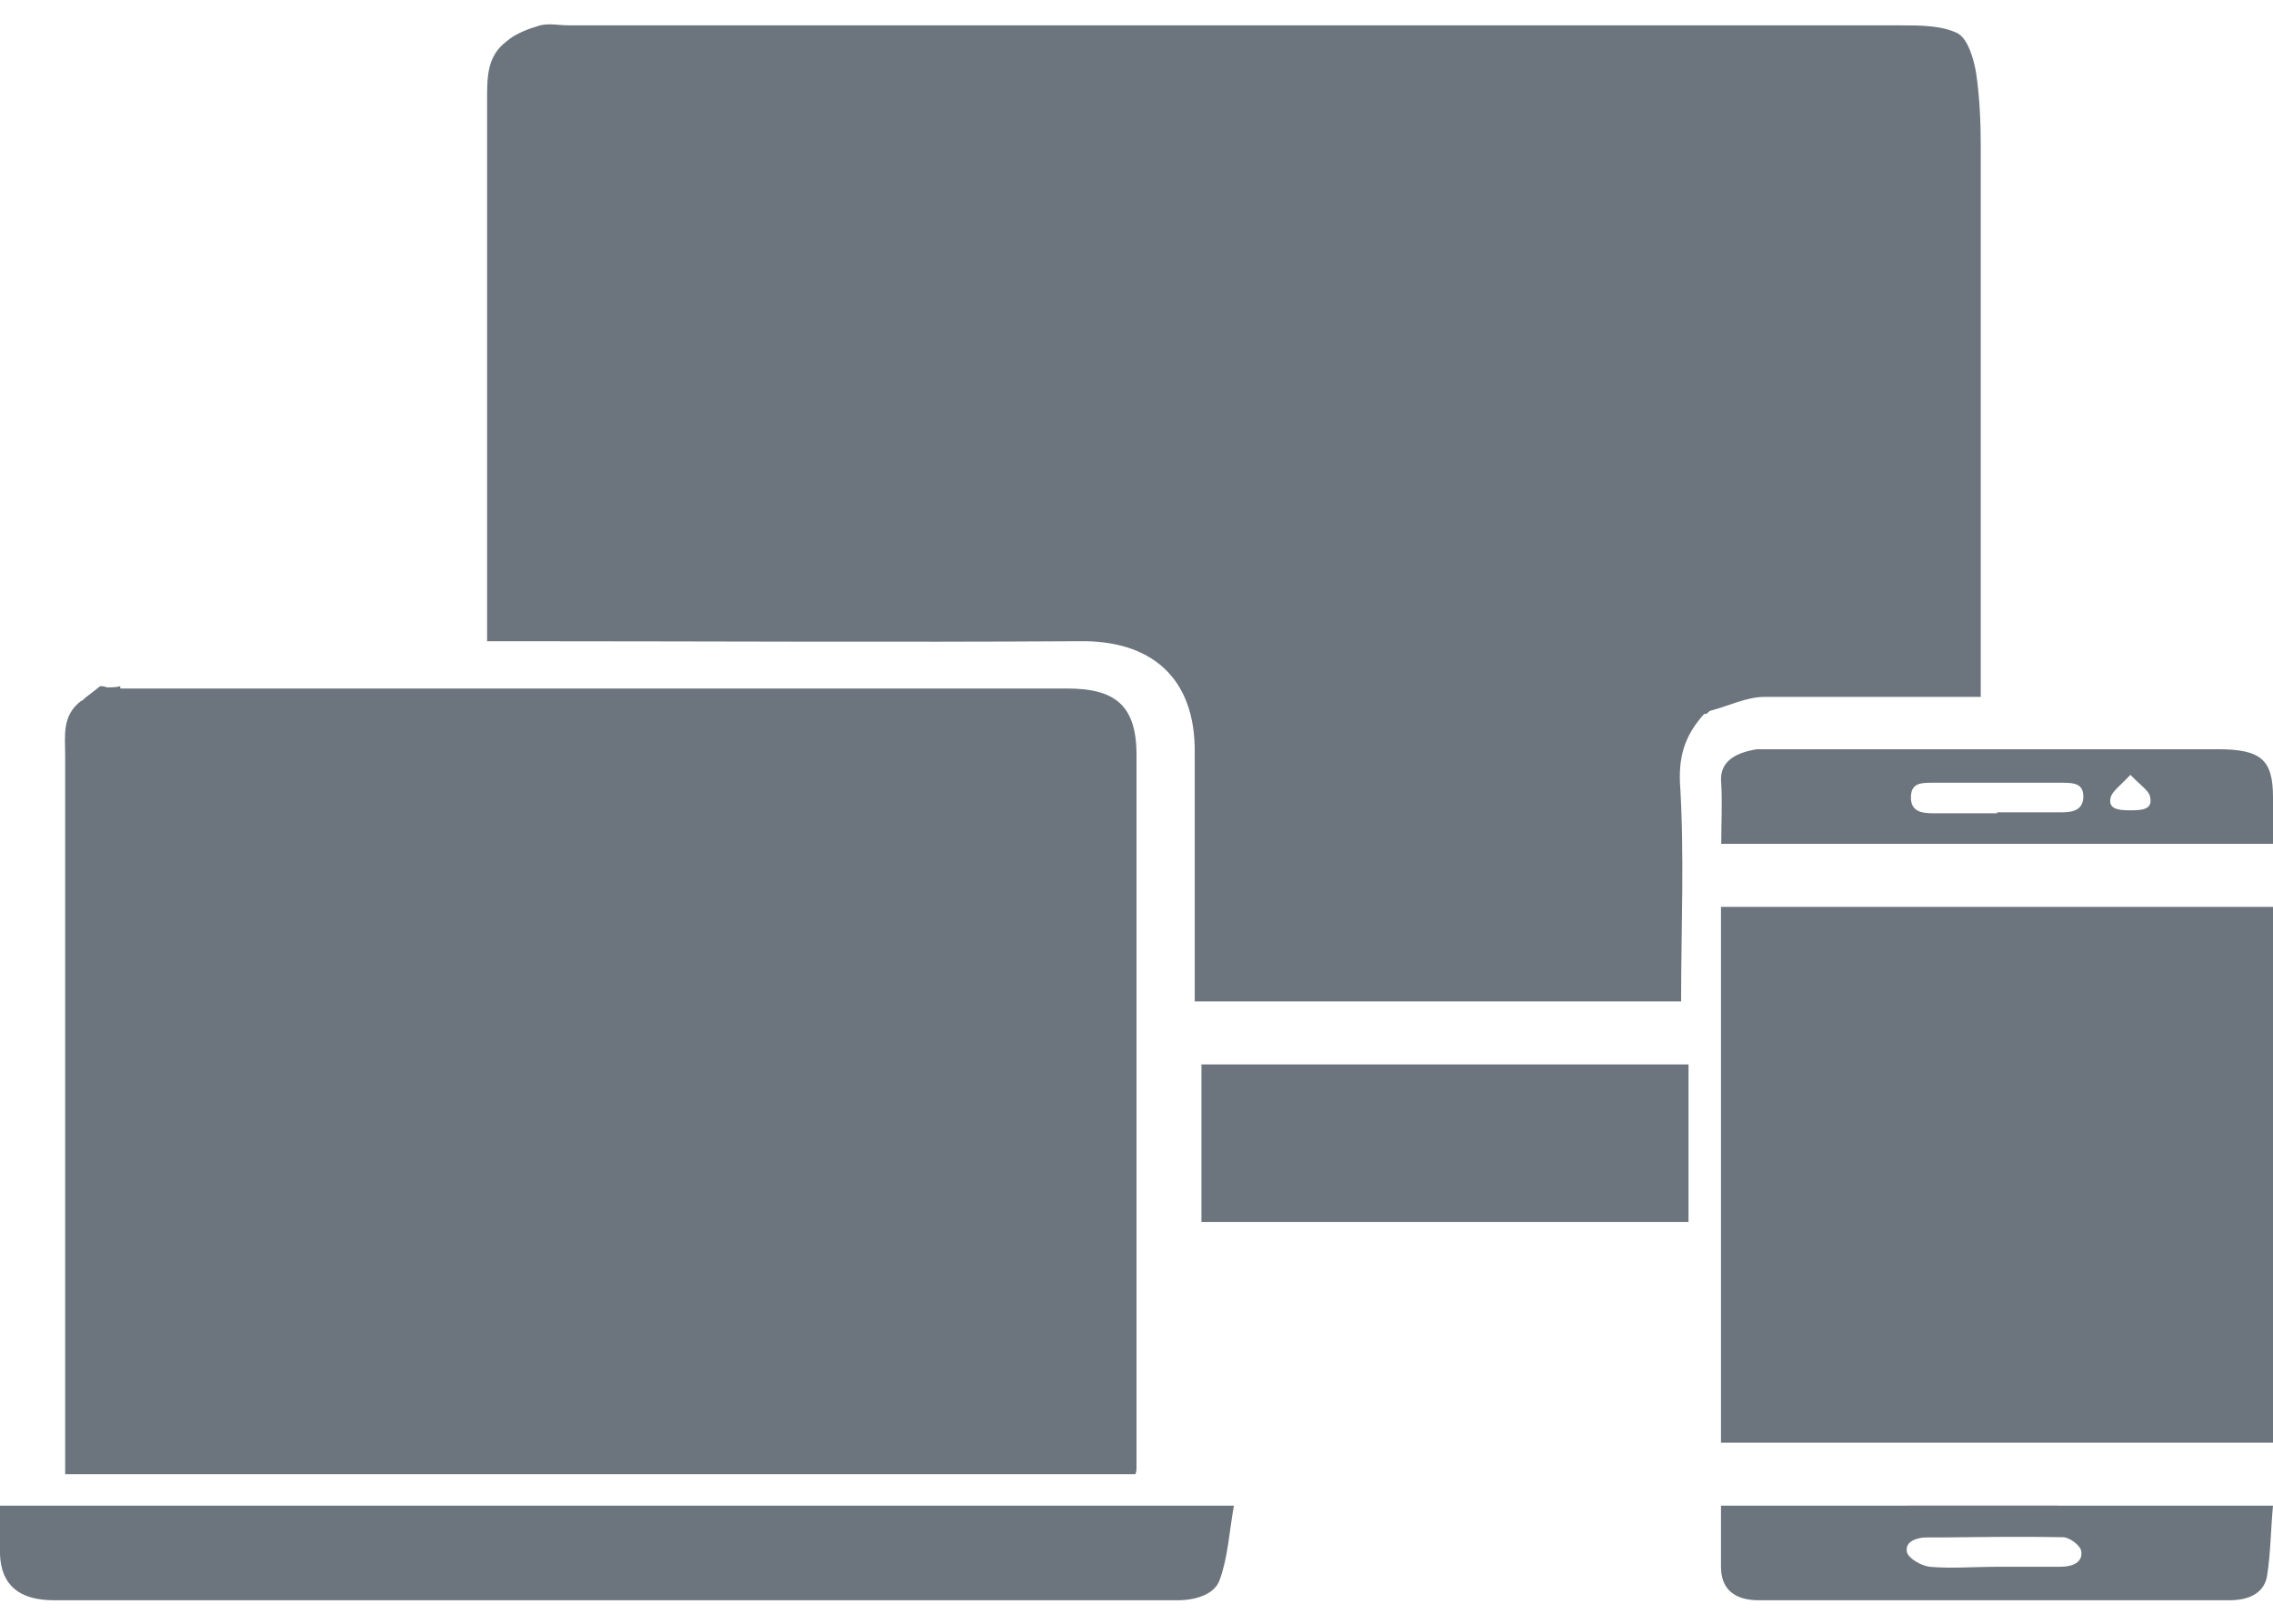 <svg viewBox="0 0 70 50" fill="none" xmlns="http://www.w3.org/2000/svg"><path d="M52.482 21.984c-.533.595-.781 1.19-.746 2.1.142 2.239.036 4.478.036 6.753H36.793v-7.628c.036-2.38-1.384-3.499-3.55-3.464-5.82.035-11.641 0-17.427 0H15V3.09c0-.734 0-1.364.603-1.819.284-.245.675-.385 1.03-.49.284-.07.603 0 .887 0h41.03c.569 0 1.243 0 1.74.245.32.175.497.805.568 1.225.107.734.142 1.504.142 2.239v16.97h-6.673c-.532 0-1.1.28-1.633.42-.035 0-.106.07-.142.104z" fill="#6c757d"></path><path d="M3.705 21.201h29.146c1.421 0 2.149.456 2.149 2.034v21.949c0 .07 0 .14-.035.21H2.007V23.27c0-.631-.104-1.227.485-1.683.035 0 .104-.07.139-.105.139-.106.277-.21.45-.351.07 0 .14 0 .208.035.139 0 .278 0 .416-.035zM53 27.926h17v16.499H53zM0 46.365h38c-.145.8-.18 1.568-.434 2.272-.144.448-.722.64-1.3.64H1.662c-1.084 0-1.626-.48-1.662-1.408zm52-13.588v4.853H37v-4.853zm1 13.588h17c-.07.728-.07 1.426-.177 2.123-.07.546-.53.789-1.166.789h-14.49c-.778 0-1.167-.364-1.167-1.031zm8.447 1.88h2.014c.39 0 .672-.151.637-.454 0-.182-.354-.455-.566-.455-1.378-.03-2.756 0-4.135 0-.353 0-.742.121-.671.455.035.182.424.424.706.455.672.06 1.343 0 2.015 0m-8.439-22.263c0-.637.035-1.244 0-1.85-.071-.637.354-.94 1.097-1.062h14.196c1.345 0 1.699.334 1.699 1.486v1.426zm8.496-.97h2.018c.39 0 .637-.122.637-.486 0-.394-.283-.424-.637-.424h-4c-.355 0-.673 0-.673.454 0 .425.318.486.672.486h1.983zm4.106-1.153c-.318.333-.53.485-.602.667-.106.364.178.425.567.425.354 0 .743 0 .637-.425-.035-.182-.283-.334-.602-.667" fill="#6c757d"></path><path d="M61.042 47.323c-.748 0-1.496.031-2.245 0-.276 0-.748-.288-.788-.48-.078-.35.355-.478.749-.478h4.608c.237 0 .591.287.63.479.04.287-.275.478-.708.478z" fill="#6c757d"></path></svg>